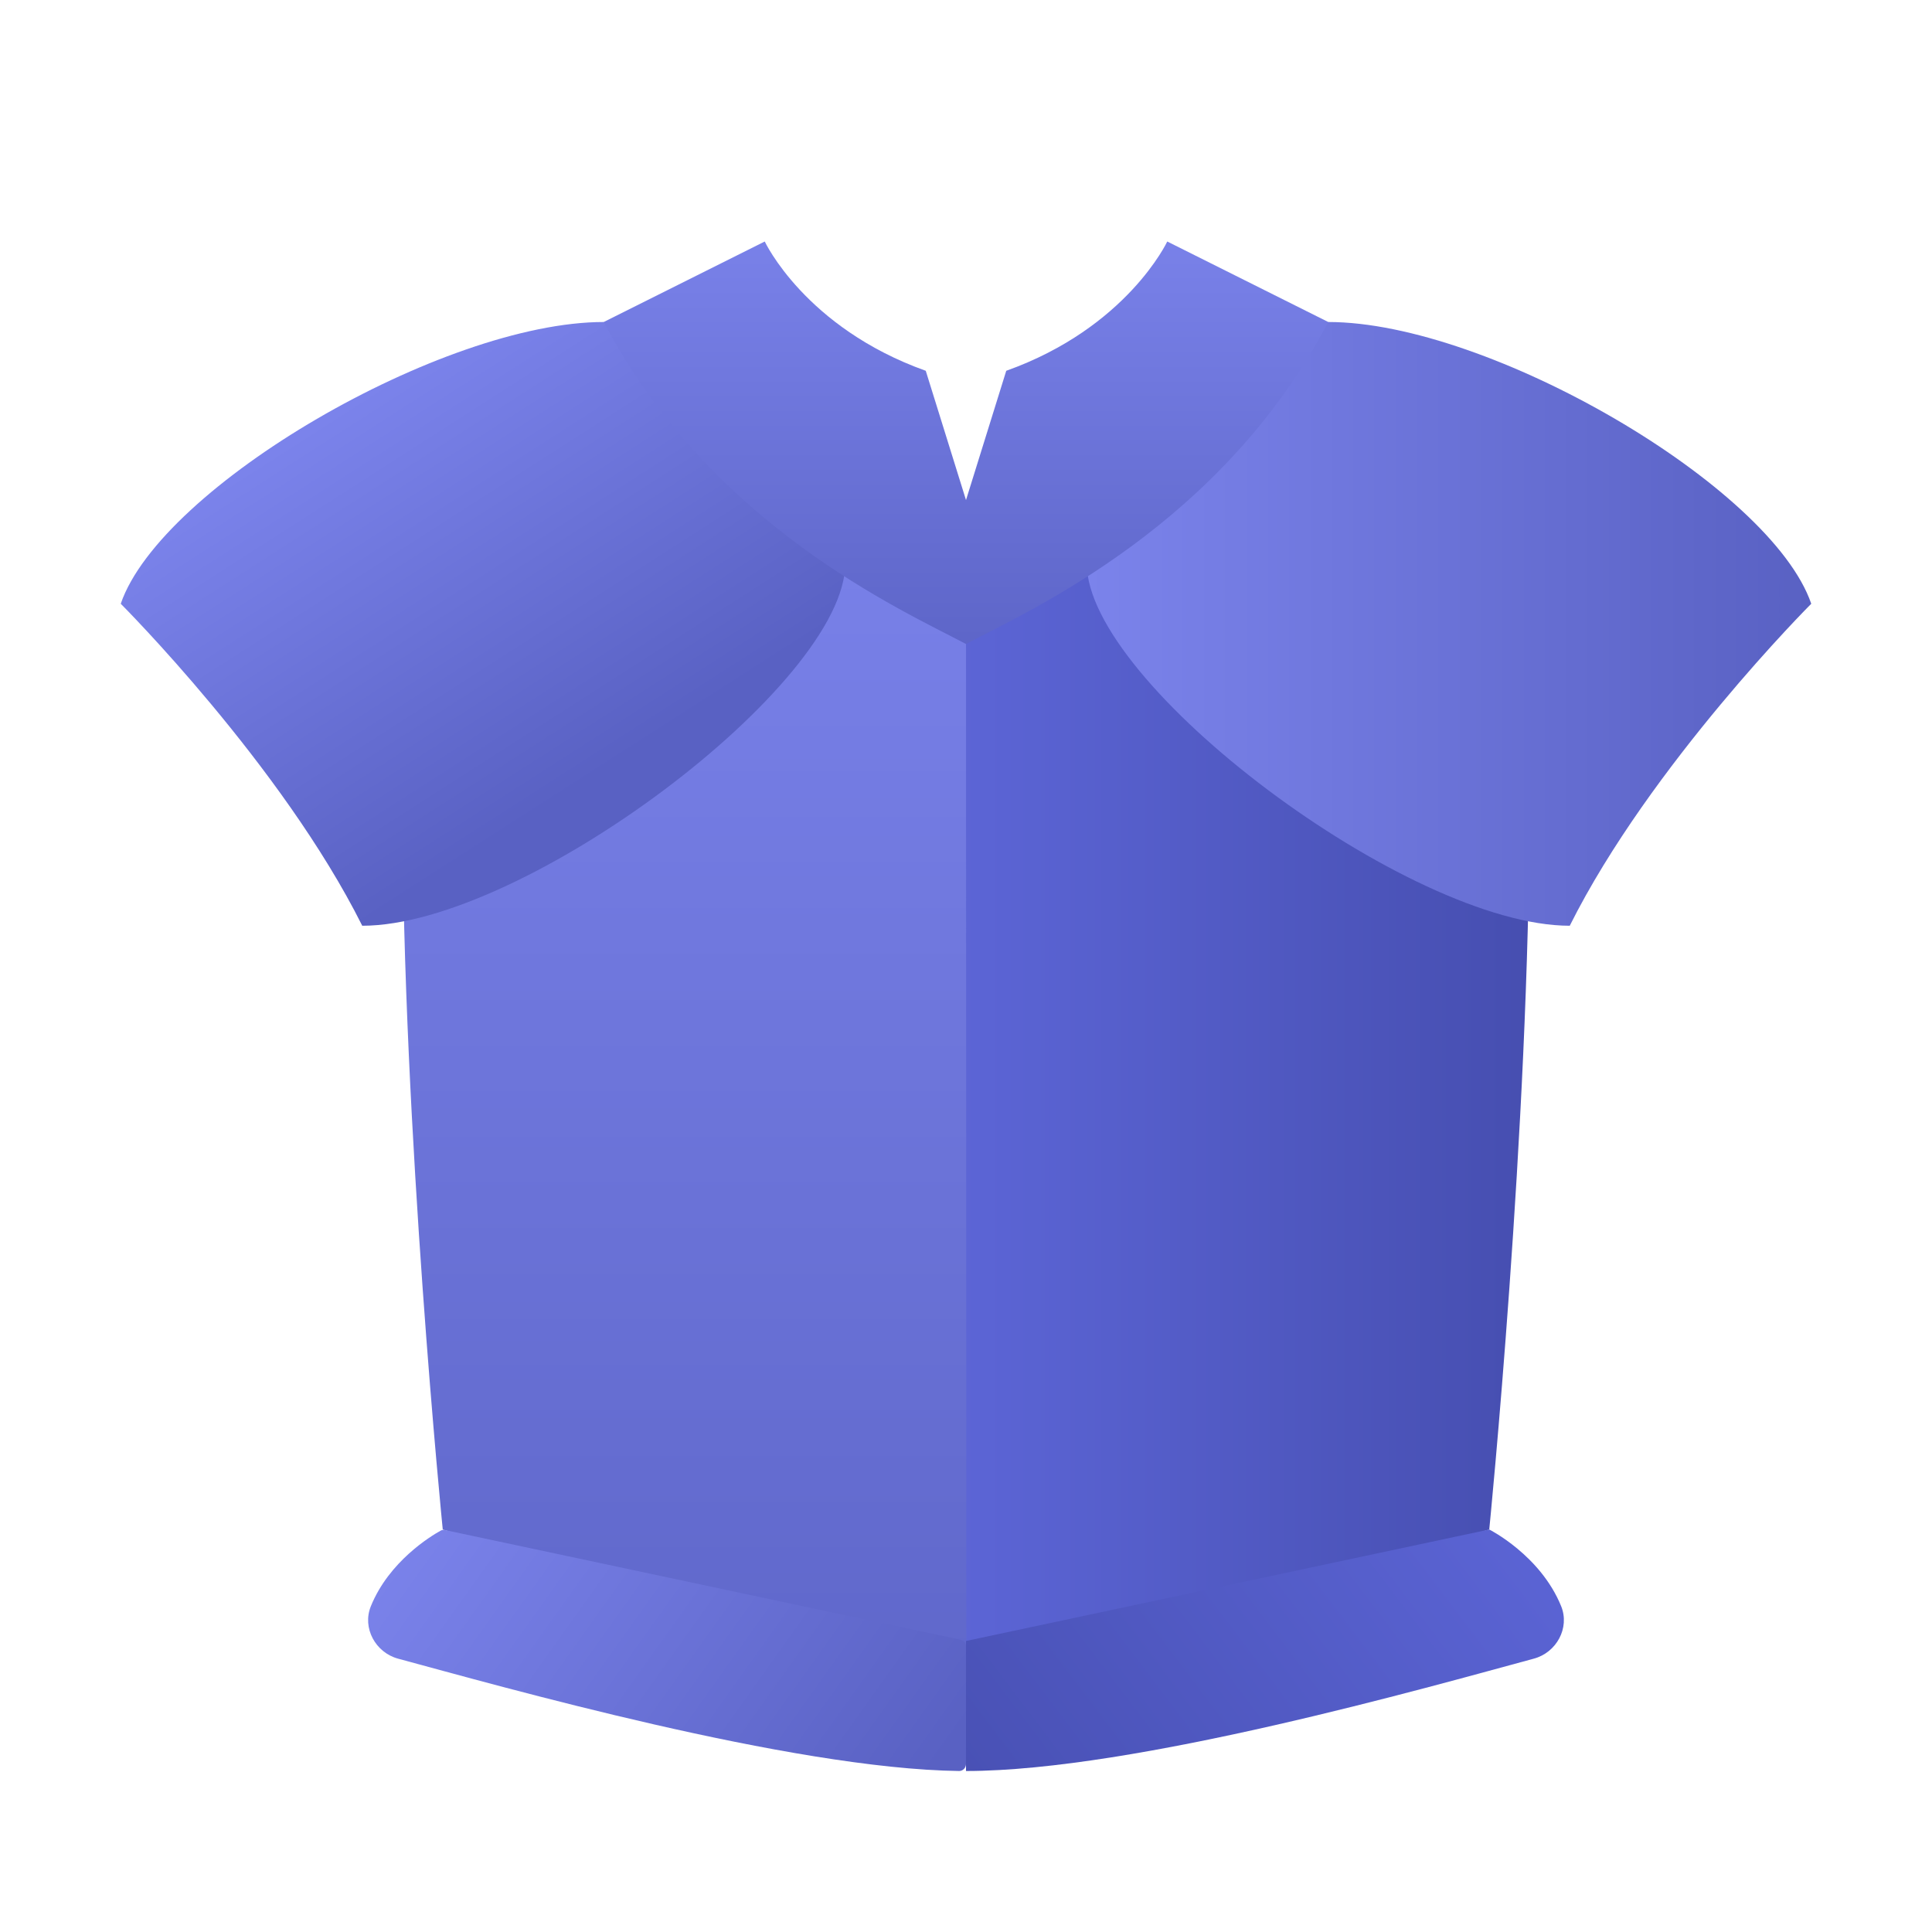 <svg xmlns="http://www.w3.org/2000/svg" viewBox="0 0 48 48" width="300px" height="300px"><linearGradient id="WL5yOP7wZwfq4W74M3O_Ca" x1="17.5" x2="17.5" y1="10.664" y2="49.21" gradientUnits="userSpaceOnUse"><stop offset="0" stop-color="#7b83eb"/><stop offset="1" stop-color="#5961c3"/></linearGradient><path fill="url(#WL5yOP7wZwfq4W74M3O_Ca)" d="M21,12c0.774,0.405,3,2,3,2l1,16l-1.008,12L11,38c0,0-1-10-1-18	C14.887,19.207,19.295,13.993,21,12z"/><linearGradient id="WL5yOP7wZwfq4W74M3O_Cb" x1="23.79" x2="38.11" y1="27" y2="27" gradientUnits="userSpaceOnUse"><stop offset="0" stop-color="#5c65d6"/><stop offset=".999" stop-color="#464eb0"/></linearGradient><path fill="url(#WL5yOP7wZwfq4W74M3O_Cb)" d="M27,12c-0.774,0.405-3,2-3,2l0.008,28L37,38c0,0,1-10,1-18C33.112,19.207,28.705,13.993,27,12	z"/><linearGradient id="WL5yOP7wZwfq4W74M3O_Cc" x1="37.604" x2="23.247" y1="36.07" y2="46.954" gradientUnits="userSpaceOnUse"><stop offset="0" stop-color="#5c65d6"/><stop offset=".999" stop-color="#464eb0"/></linearGradient><path fill="url(#WL5yOP7wZwfq4W74M3O_Cc)" d="M24,44v-3.23L37,38c0,0,1.271,0.636,1.787,1.907c0.218,0.539-0.116,1.149-0.677,1.301	C35.524,41.906,28.185,44,24,44z"/><linearGradient id="WL5yOP7wZwfq4W74M3O_Cd" x1="27" x2="45" y1="15.5" y2="15.5" gradientUnits="userSpaceOnUse"><stop offset="0" stop-color="#7b83eb"/><stop offset="1" stop-color="#5961c3"/></linearGradient><path fill="url(#WL5yOP7wZwfq4W74M3O_Cd)" d="M33,8c-3,1-4,3-6,6c0,3,8,9,12,9c2-4,6-8,6-8C44,12.083,37,8,33,8z"/><linearGradient id="WL5yOP7wZwfq4W74M3O_Ce" x1="10.819" x2="22.476" y1="36.684" y2="44.994" gradientUnits="userSpaceOnUse"><stop offset="0" stop-color="#7b83eb"/><stop offset="1" stop-color="#5961c3"/></linearGradient><path fill="url(#WL5yOP7wZwfq4W74M3O_Ce)" d="M24,43.826v-2.922c0-0.079-0.054-0.147-0.131-0.164l-12.807-2.725	c-0.041-0.009-0.078-0.007-0.115,0.014c-0.245,0.136-1.281,0.762-1.734,1.879c-0.218,0.539,0.116,1.149,0.677,1.301	c2.551,0.688,9.755,2.736,13.94,2.791C23.925,44,24,43.921,24,43.826z"/><linearGradient id="WL5yOP7wZwfq4W74M3O_Cf" x1="8.996" x2="14.988" y1="9.814" y2="19.162" gradientUnits="userSpaceOnUse"><stop offset="0" stop-color="#7b83eb"/><stop offset="1" stop-color="#5961c3"/></linearGradient><path fill="url(#WL5yOP7wZwfq4W74M3O_Cf)" d="M15,8c3,1,4,3,6,6c0,3-8,9-12,9c-2-4-6-8-6-8C4,12.083,11,8,15,8z"/><linearGradient id="WL5yOP7wZwfq4W74M3O_Cg" x1="24" x2="24" y1="5.268" y2="17.711" gradientUnits="userSpaceOnUse"><stop offset="0" stop-color="#7b83eb"/><stop offset="1" stop-color="#5961c3"/></linearGradient><path fill="url(#WL5yOP7wZwfq4W74M3O_Cg)" d="M29,6c0,0-1,2.141-4,3.212l-1,3.212l-1-3.212C20,8.141,19,6,19,6l-4,2	c2.65,5.05,7.407,7.156,9,8c1.593-0.844,6.35-2.95,9-8L29,6z"/></svg>